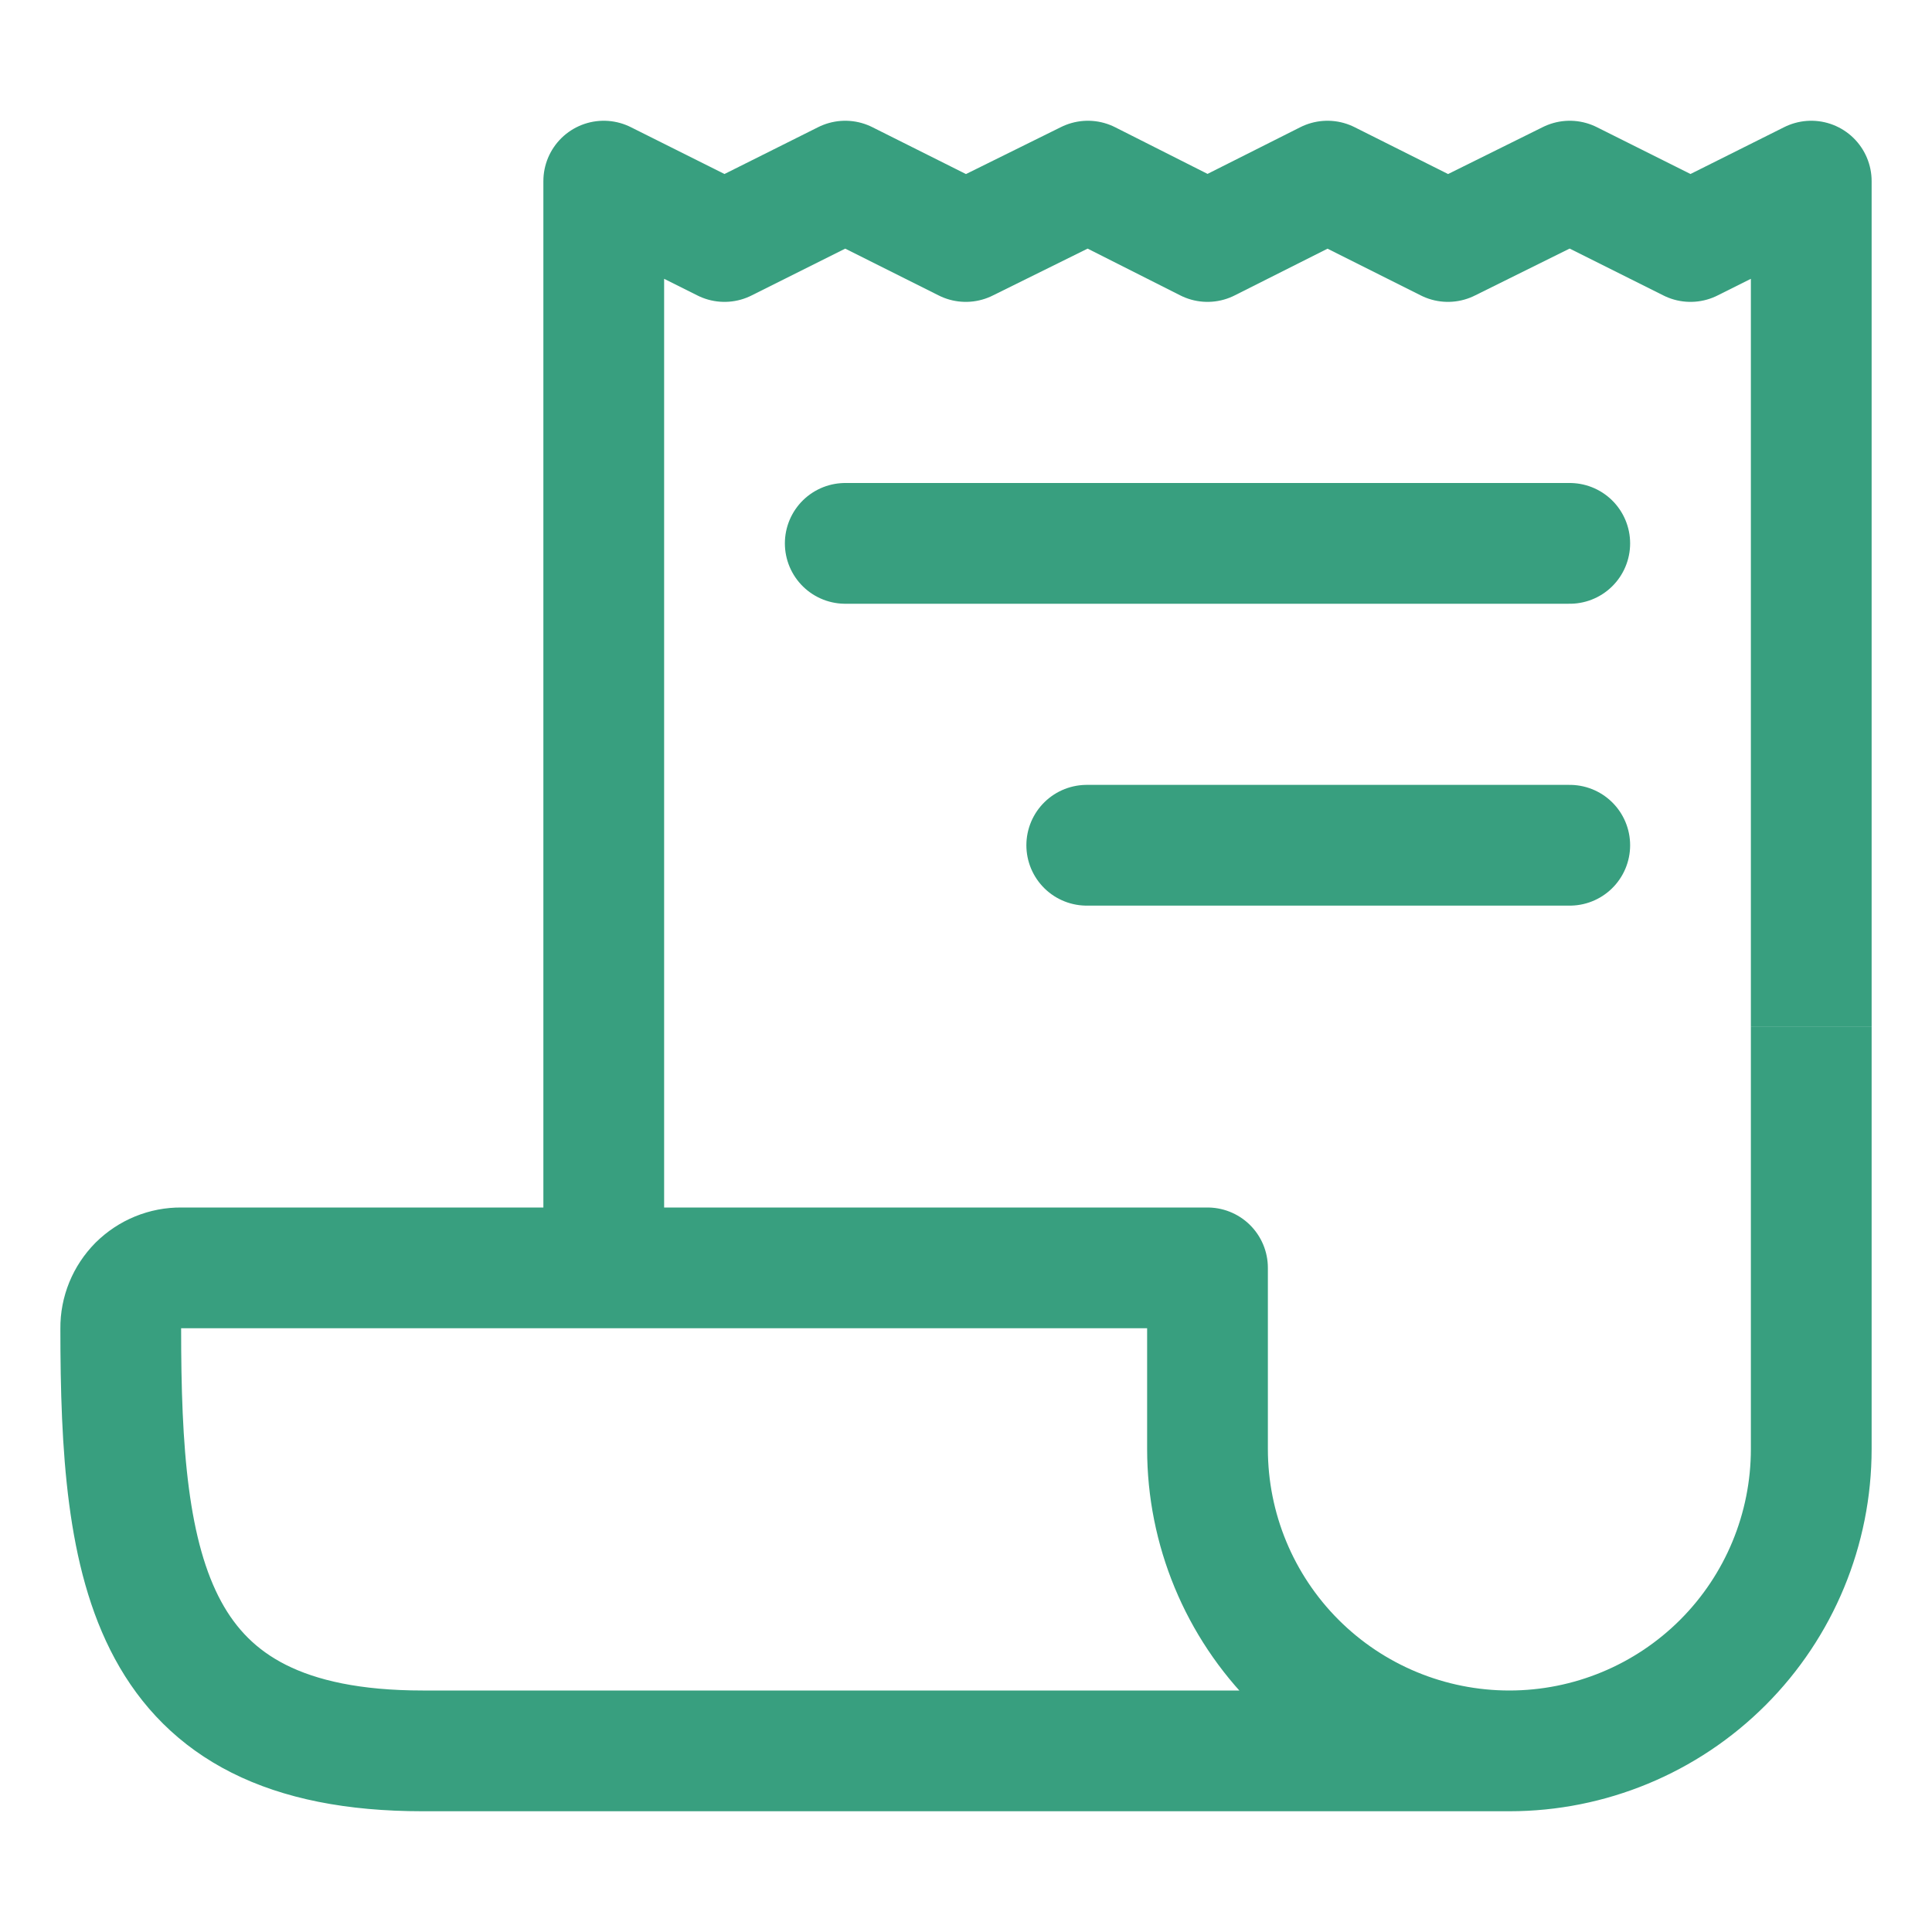 <svg width="20" height="20" viewBox="0 0 20 20" fill="none" xmlns="http://www.w3.org/2000/svg">
<path d="M6.25 13.125V1.875L7.5 2.5L8.75 1.875L9.998 2.5L11.262 1.875L12.5 2.5L13.742 1.875L14.989 2.5L16.25 1.875L17.5 2.5L18.75 1.875V10.625" stroke="#389F7F" stroke-width="1.25" stroke-linejoin="round"/>
<path d="M18.75 10.625V15C18.75 15.829 18.421 16.624 17.835 17.21C17.249 17.796 16.454 18.125 15.625 18.125M15.625 18.125C14.796 18.125 14.001 17.796 13.415 17.21C12.829 16.624 12.5 15.829 12.5 15V13.125H1.875C1.793 13.124 1.711 13.14 1.635 13.171C1.559 13.202 1.49 13.248 1.431 13.306C1.373 13.365 1.327 13.434 1.296 13.51C1.265 13.586 1.249 13.668 1.25 13.75C1.25 16.25 1.513 18.125 4.375 18.125H15.625Z" stroke="#389F7F" stroke-width="1.25" stroke-linejoin="round"/>
<path d="M8.75 5.625H16.25M11.25 8.75H16.25" stroke="#389F7F" stroke-width="1.25" stroke-linecap="round" stroke-linejoin="round"/>
</svg>
